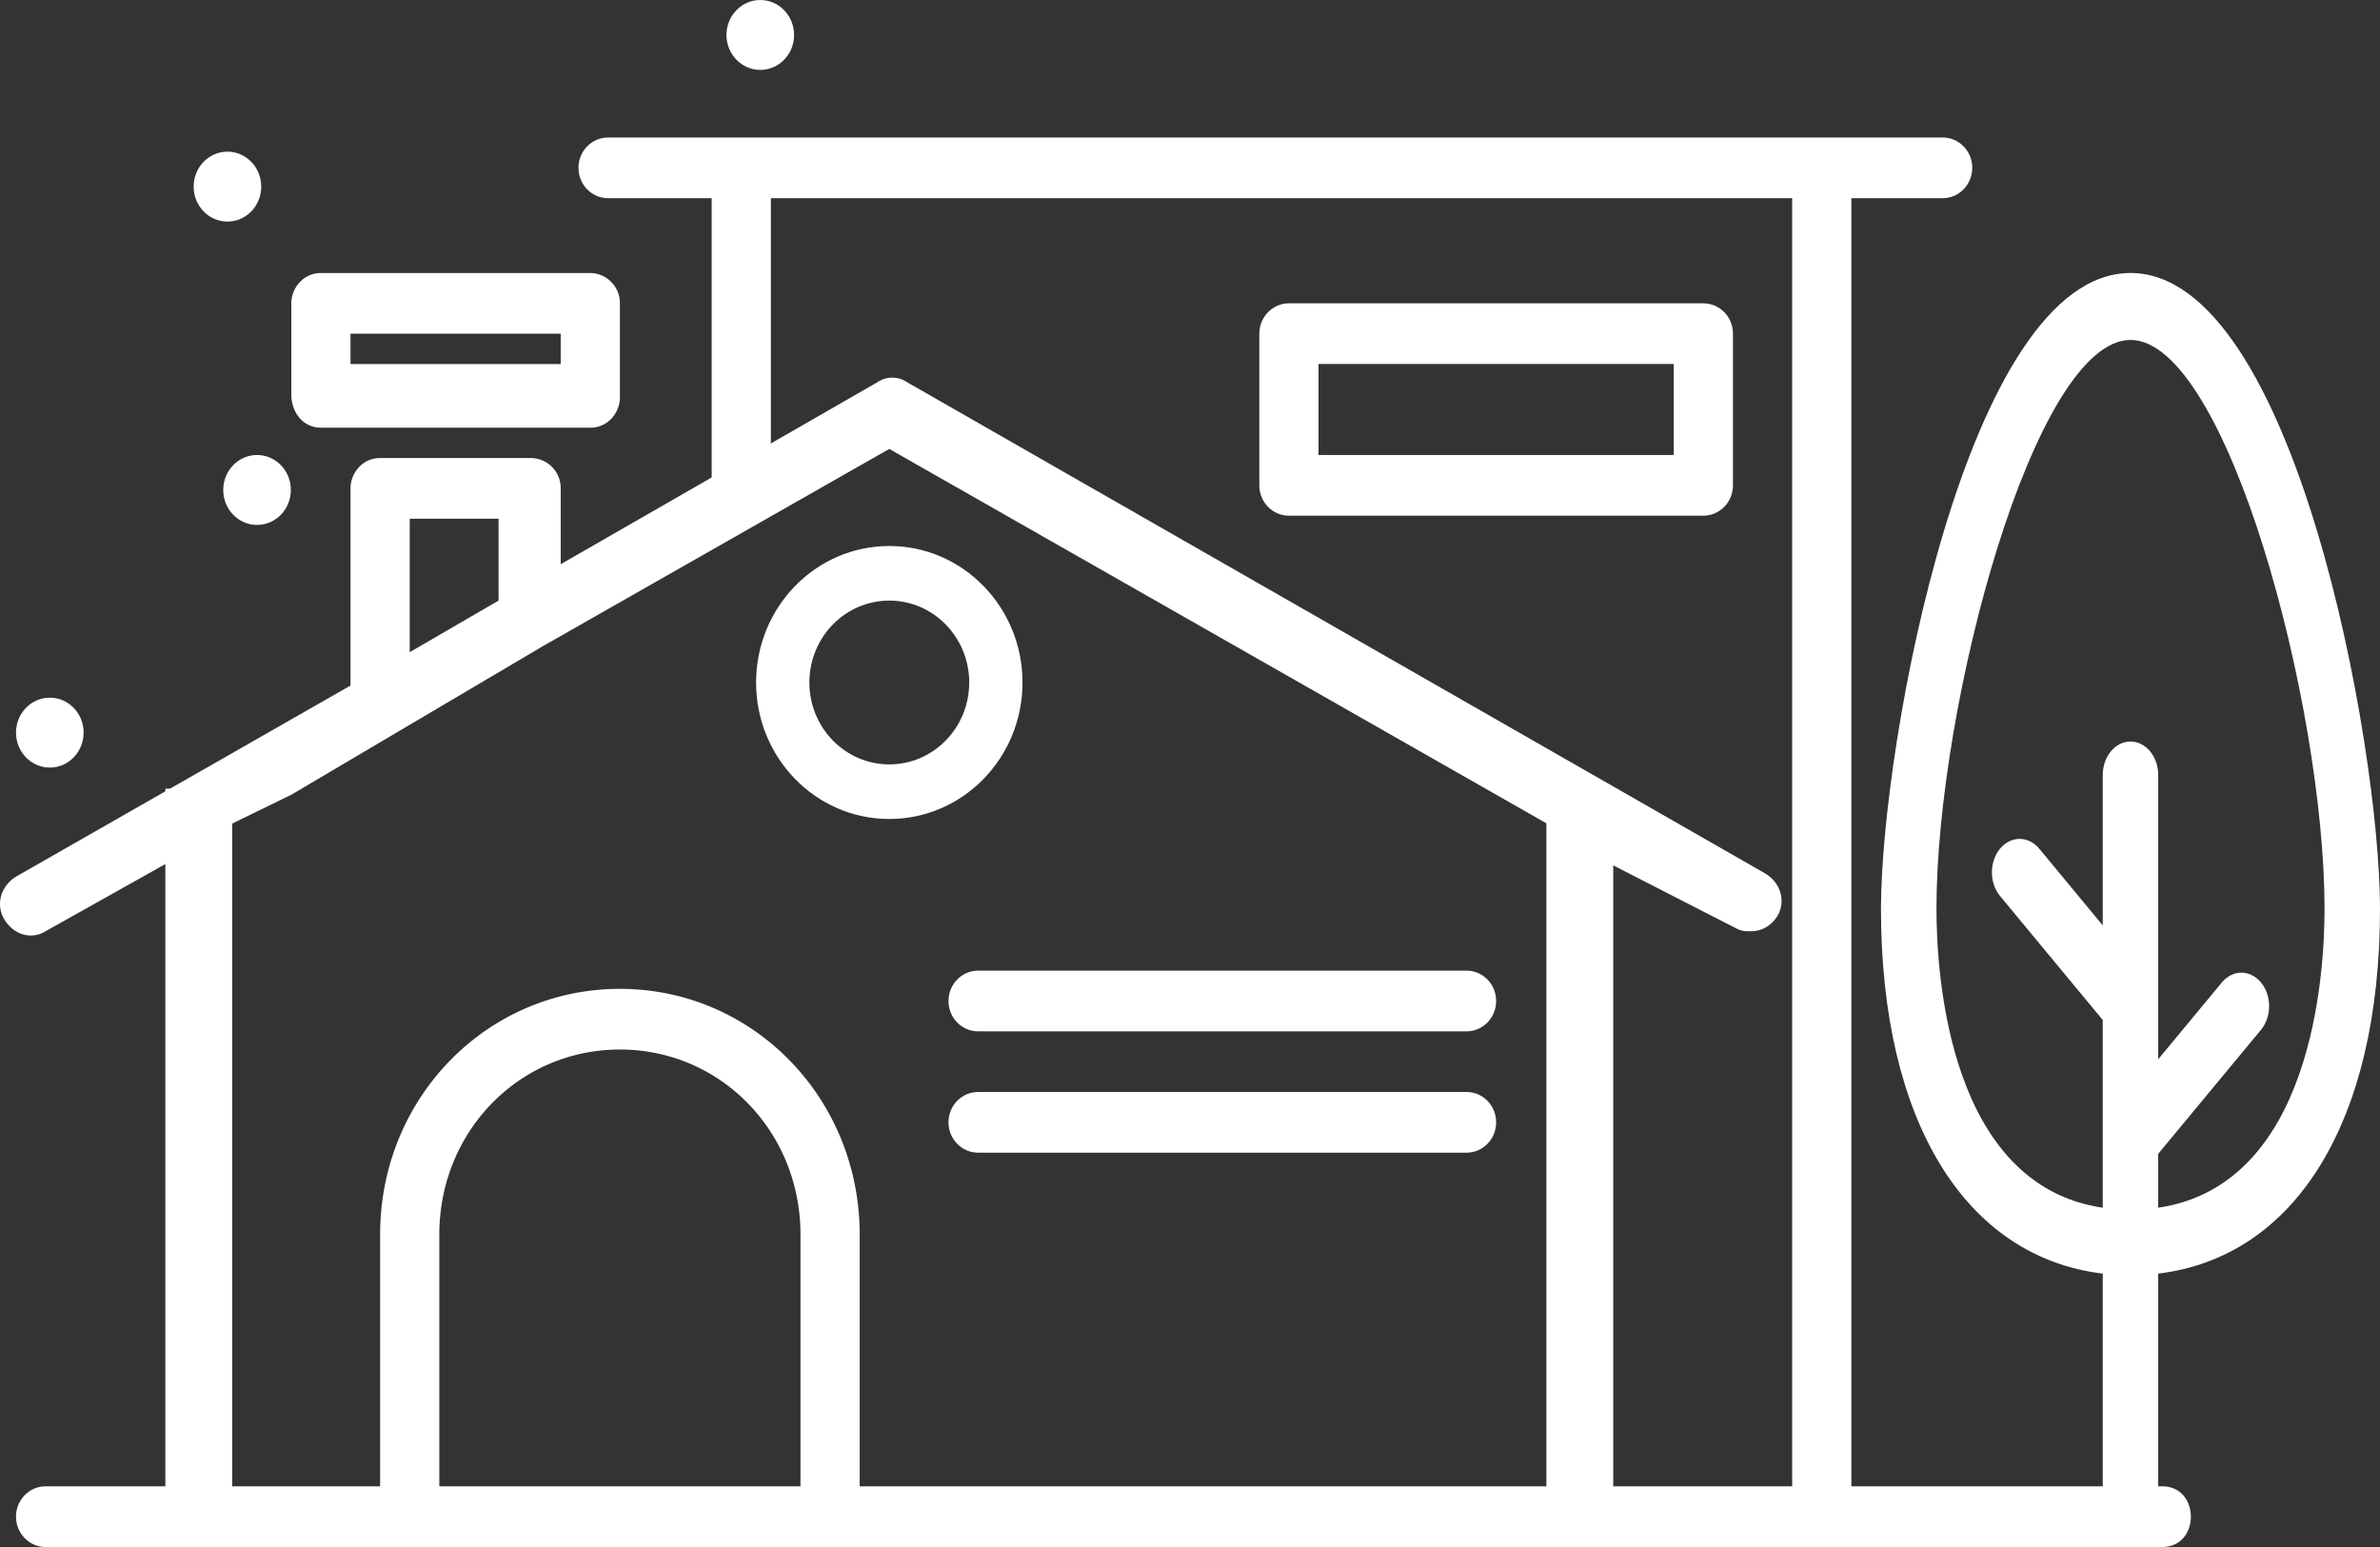 <svg width="80" height="52" fill="none" xmlns="http://www.w3.org/2000/svg"><rect width="100%" height="100%" fill="#333333" stroke="none"/><path fill-rule="evenodd" clip-rule="evenodd" d="M.538 50.98c0-.563.446-1.02.995-1.02H72.68c1.284 0 1.284 2.04 0 2.04H1.533c-.55 0-.995-.456-.995-1.02Z" fill="#fff"/><path fill-rule="evenodd" clip-rule="evenodd" d="M5.558 50.344V26.51h2.246v23.834H51.98V26.51h2.247v23.834h2.404c.62 0 1.123.37 1.123.828 0 .457-.503.828-1.123.828H3.154c-.62 0-1.123-.37-1.123-.828 0-.458.503-.828 1.123-.828h2.404ZM24.917 5.608c.55 0 .995.456.995 1.02v9.686c0 .563-.445 1.02-.995 1.02s-.995-.457-.995-1.02V6.627c0-.563.445-1.02.995-1.02Zm36.32 0c.549 0 .994.456.994 1.02V50.47c0 .563-.445 1.02-.995 1.02s-.995-.457-.995-1.02V6.627c0-.563.446-1.02.995-1.02Z" fill="#fff"/><path fill-rule="evenodd" clip-rule="evenodd" d="M66.294 5.642c0 .563-.446 1.02-.995 1.02h-44.86c-.55 0-.995-.457-.995-1.02s.446-1.02.995-1.02H65.3c.55 0 .995.457.995 1.02ZM42.33 11.216c0-.563.446-1.02.995-1.02h13.931c.55 0 .995.457.995 1.02v5.098c0 .563-.445 1.02-.995 1.02h-13.93c-.55 0-.996-.457-.996-1.02v-5.098Zm1.99 1.02v3.058h11.941v-3.059h-11.94Z" fill="#fff"/><path d="M10.787 14.377h9.055c.597 0 .995-.51.995-1.02v-3.16a1.01 1.01 0 0 0-.995-1.02h-9.055c-.597 0-.995.51-.995 1.02v3.058c0 .612.398 1.121.995 1.121Zm.995-3.161h7.065v1.02h-7.065v-1.02Z" fill="#fff"/><path d="M53.176 51.592V28.55l5.175 2.651c.199.102.298.102.497.102.398 0 .697-.204.896-.51.298-.51.1-1.121-.398-1.427L30.489 12.847a.886.886 0 0 0-.995 0l-10.647 6.118v-2.55a1.01 1.01 0 0 0-.995-1.019h-5.075c-.597 0-.995.51-.995 1.02v6.627L.538 29.467c-.497.306-.696.917-.398 1.427.299.51.896.714 1.393.408l4.18-2.345v22.635h47.463ZM13.772 17.435h2.986v2.753l-2.986 1.734v-4.487Zm13.135 34.157h-12.14V41.498c0-3.467 2.687-6.22 6.07-6.22 3.383 0 6.07 2.753 6.07 6.22v10.094Zm1.99 0V41.498c0-4.588-3.582-8.259-8.06-8.259-4.477 0-8.06 3.67-8.06 8.259v10.094H7.703V27.733l2.09-1.02 8.457-4.995 11.642-6.628 22.19 12.643v23.86" fill="#fff"/><path fill-rule="evenodd" clip-rule="evenodd" d="M31.882 33.647c0-.563.446-1.02.995-1.02h16.419c.55 0 .995.457.995 1.02s-.446 1.02-.995 1.02H32.877c-.55 0-.995-.457-.995-1.02ZM31.882 37.725c0-.563.446-1.02.995-1.02h16.419c.55 0 .995.457.995 1.02 0 .564-.446 1.02-.995 1.02H32.877c-.55 0-.995-.456-.995-1.02Z" fill="#fff"/><path d="M71.613 9.176c-5.503 0-8.387 15.88-8.387 21.372 0 7.151 2.844 11.709 7.455 12.262v9.109h1.864V42.81C77.155 42.257 80 37.7 80 30.548c0-5.492-2.883-21.372-8.387-21.372Zm.932 31.418v-1.81L76 34.615c.364-.439.364-1.152 0-1.59-.363-.44-.954-.44-1.317 0l-2.138 2.58v-9.555c0-.621-.417-1.125-.932-1.125-.514 0-.932.504-.932 1.125v5.056l-2.135-2.579c-.364-.438-.955-.438-1.318 0-.364.44-.364 1.152 0 1.591l3.453 4.168v6.31c-5.164-.761-5.59-7.802-5.59-10.047 0-6.855 3.287-19.122 6.522-19.122 3.236 0 6.523 12.267 6.523 19.122 0 2.245-.426 9.286-5.59 10.046Z" fill="#fff"/><path fill-rule="evenodd" clip-rule="evenodd" d="M34.37 22.941c0 2.534-2.005 4.588-4.478 4.588s-4.477-2.054-4.477-4.588c0-2.534 2.004-4.588 4.477-4.588 2.473 0 4.478 2.054 4.478 4.588Zm-4.478 2.753c1.484 0 2.687-1.232 2.687-2.753 0-1.52-1.203-2.753-2.687-2.753-1.483 0-2.686 1.233-2.686 2.753s1.203 2.753 2.686 2.753Z" fill="#fff"/><path d="M9.776 16.47c0 .648-.509 1.175-1.136 1.175-.628 0-1.136-.527-1.136-1.176 0-.649.508-1.175 1.136-1.175.627 0 1.136.526 1.136 1.175ZM2.81 24.626c0 .65-.508 1.175-1.135 1.175-.628 0-1.137-.526-1.137-1.175s.51-1.175 1.137-1.175 1.136.526 1.136 1.175ZM26.692 1.175c0 .65-.509 1.175-1.136 1.175-.628 0-1.137-.526-1.137-1.175S24.93 0 25.556 0s1.136.526 1.136 1.175ZM8.781 6.273c0 .65-.509 1.175-1.136 1.175-.628 0-1.136-.526-1.136-1.175s.508-1.175 1.136-1.175c.627 0 1.136.526 1.136 1.175Z" fill="#fff"/></svg>
